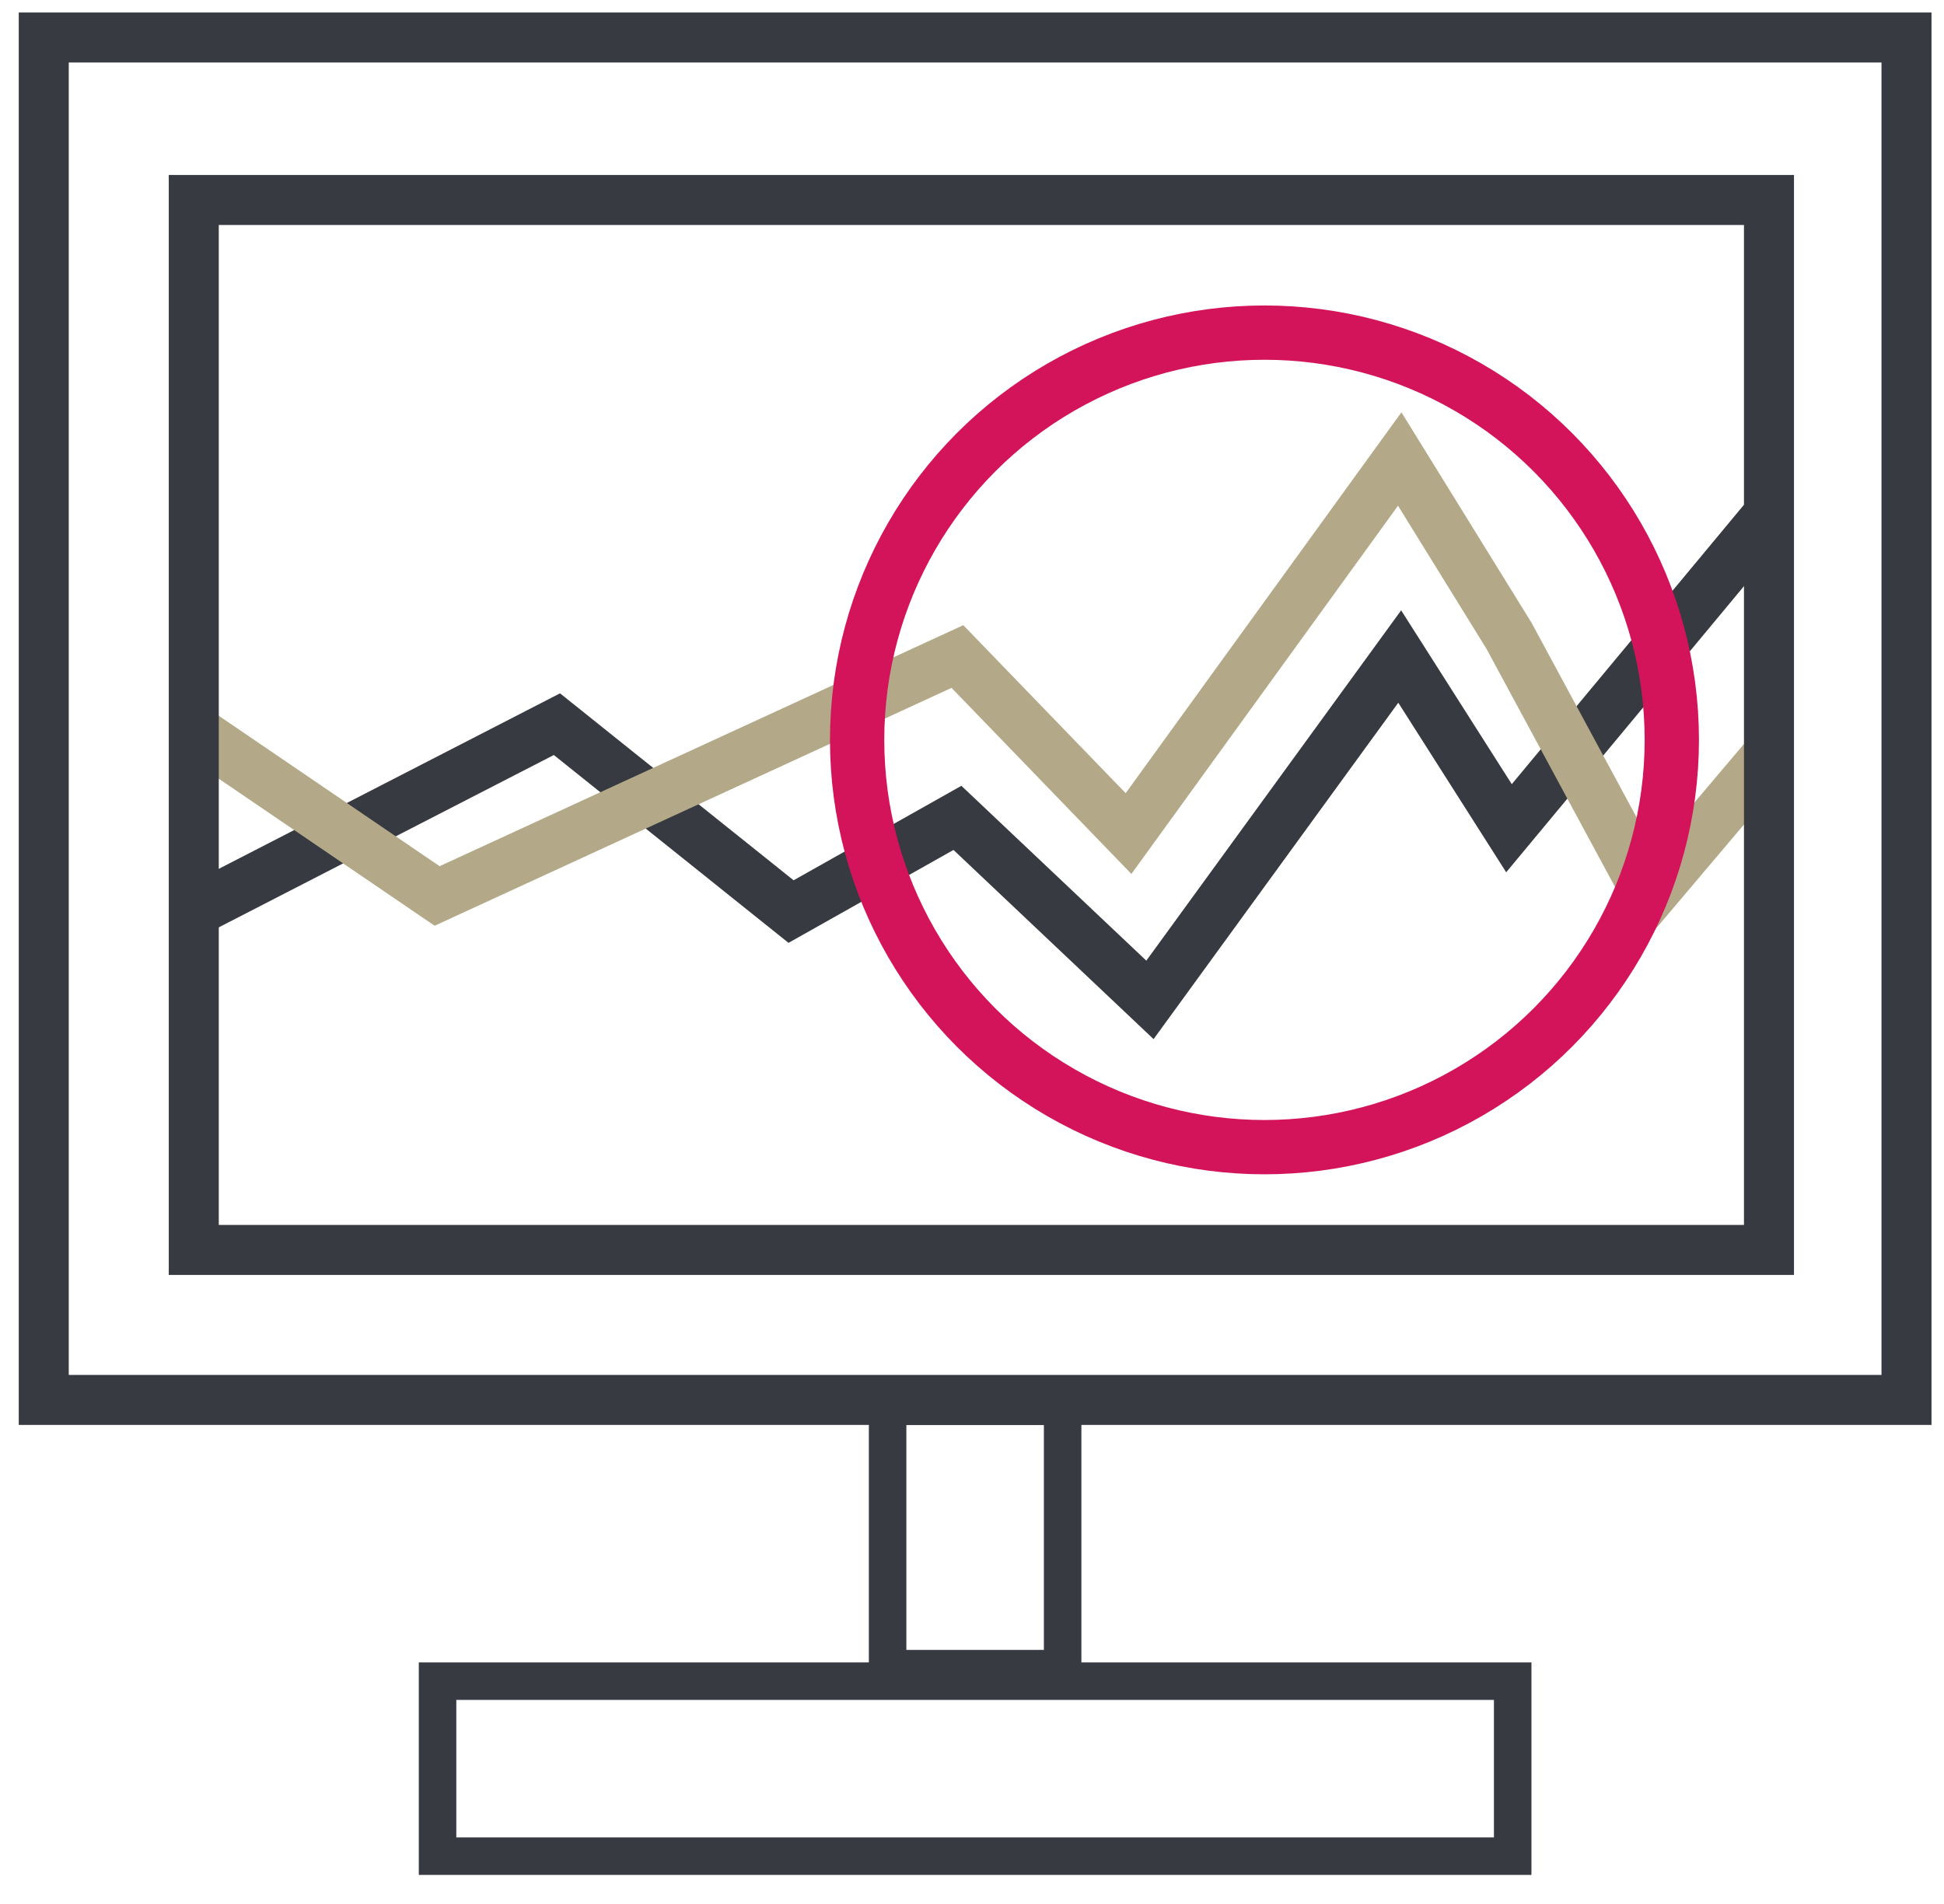 <?xml version="1.0" encoding="utf-8"?>
<!-- Generator: Adobe Illustrator 16.0.0, SVG Export Plug-In . SVG Version: 6.00 Build 0)  -->
<!DOCTYPE svg PUBLIC "-//W3C//DTD SVG 1.1//EN" "http://www.w3.org/Graphics/SVG/1.1/DTD/svg11.dtd">
<svg version="1.1" xmlns="http://www.w3.org/2000/svg" xmlns:xlink="http://www.w3.org/1999/xlink" x="0px" y="0px" width="155.5px"
	 height="152.333px" viewBox="0 0 155.5 152.333" enable-background="new 0 0 155.5 152.333" xml:space="preserve">
<g id="圖層_1">
	<g>
		<rect x="3.5" y="3" fill="none" stroke="#383A42" stroke-width="4" stroke-miterlimit="10" width="149" height="109"/>
		<rect x="71" y="112.5" fill="none" stroke="#383A42" stroke-width="3" stroke-miterlimit="10" width="14" height="21"/>
		<rect x="35" y="134.5" fill="none" stroke="#383A42" stroke-width="3" stroke-miterlimit="10" width="86" height="14"/>
		<polyline fill="none" stroke="#383A42" stroke-width="4.162" stroke-miterlimit="10" points="15.403,72.93 44.549,57.937 
			63.276,72.93 76.585,65.433 91.984,79.995 111.963,52.525 120.703,66.261 141.097,41.716 		"/>
		<polyline fill="none" stroke="#B3A888" stroke-width="4.162" stroke-miterlimit="10" points="15.403,58.353 34.965,71.681 
			76.583,52.525 90.271,66.688 111.963,36.723 120.703,50.861 131.939,71.681 141.097,60.855 		"/>
		<rect x="15.5" y="16" fill="none" stroke="#383A42" stroke-width="4" stroke-miterlimit="10" width="126" height="84"/>
		<circle fill="none" stroke="#D4145A" stroke-width="4.344" stroke-miterlimit="10" cx="101.144" cy="59.194" r="32.583"/>
	</g>
</g>
<g id="圖層_2">
</g>
</svg>
